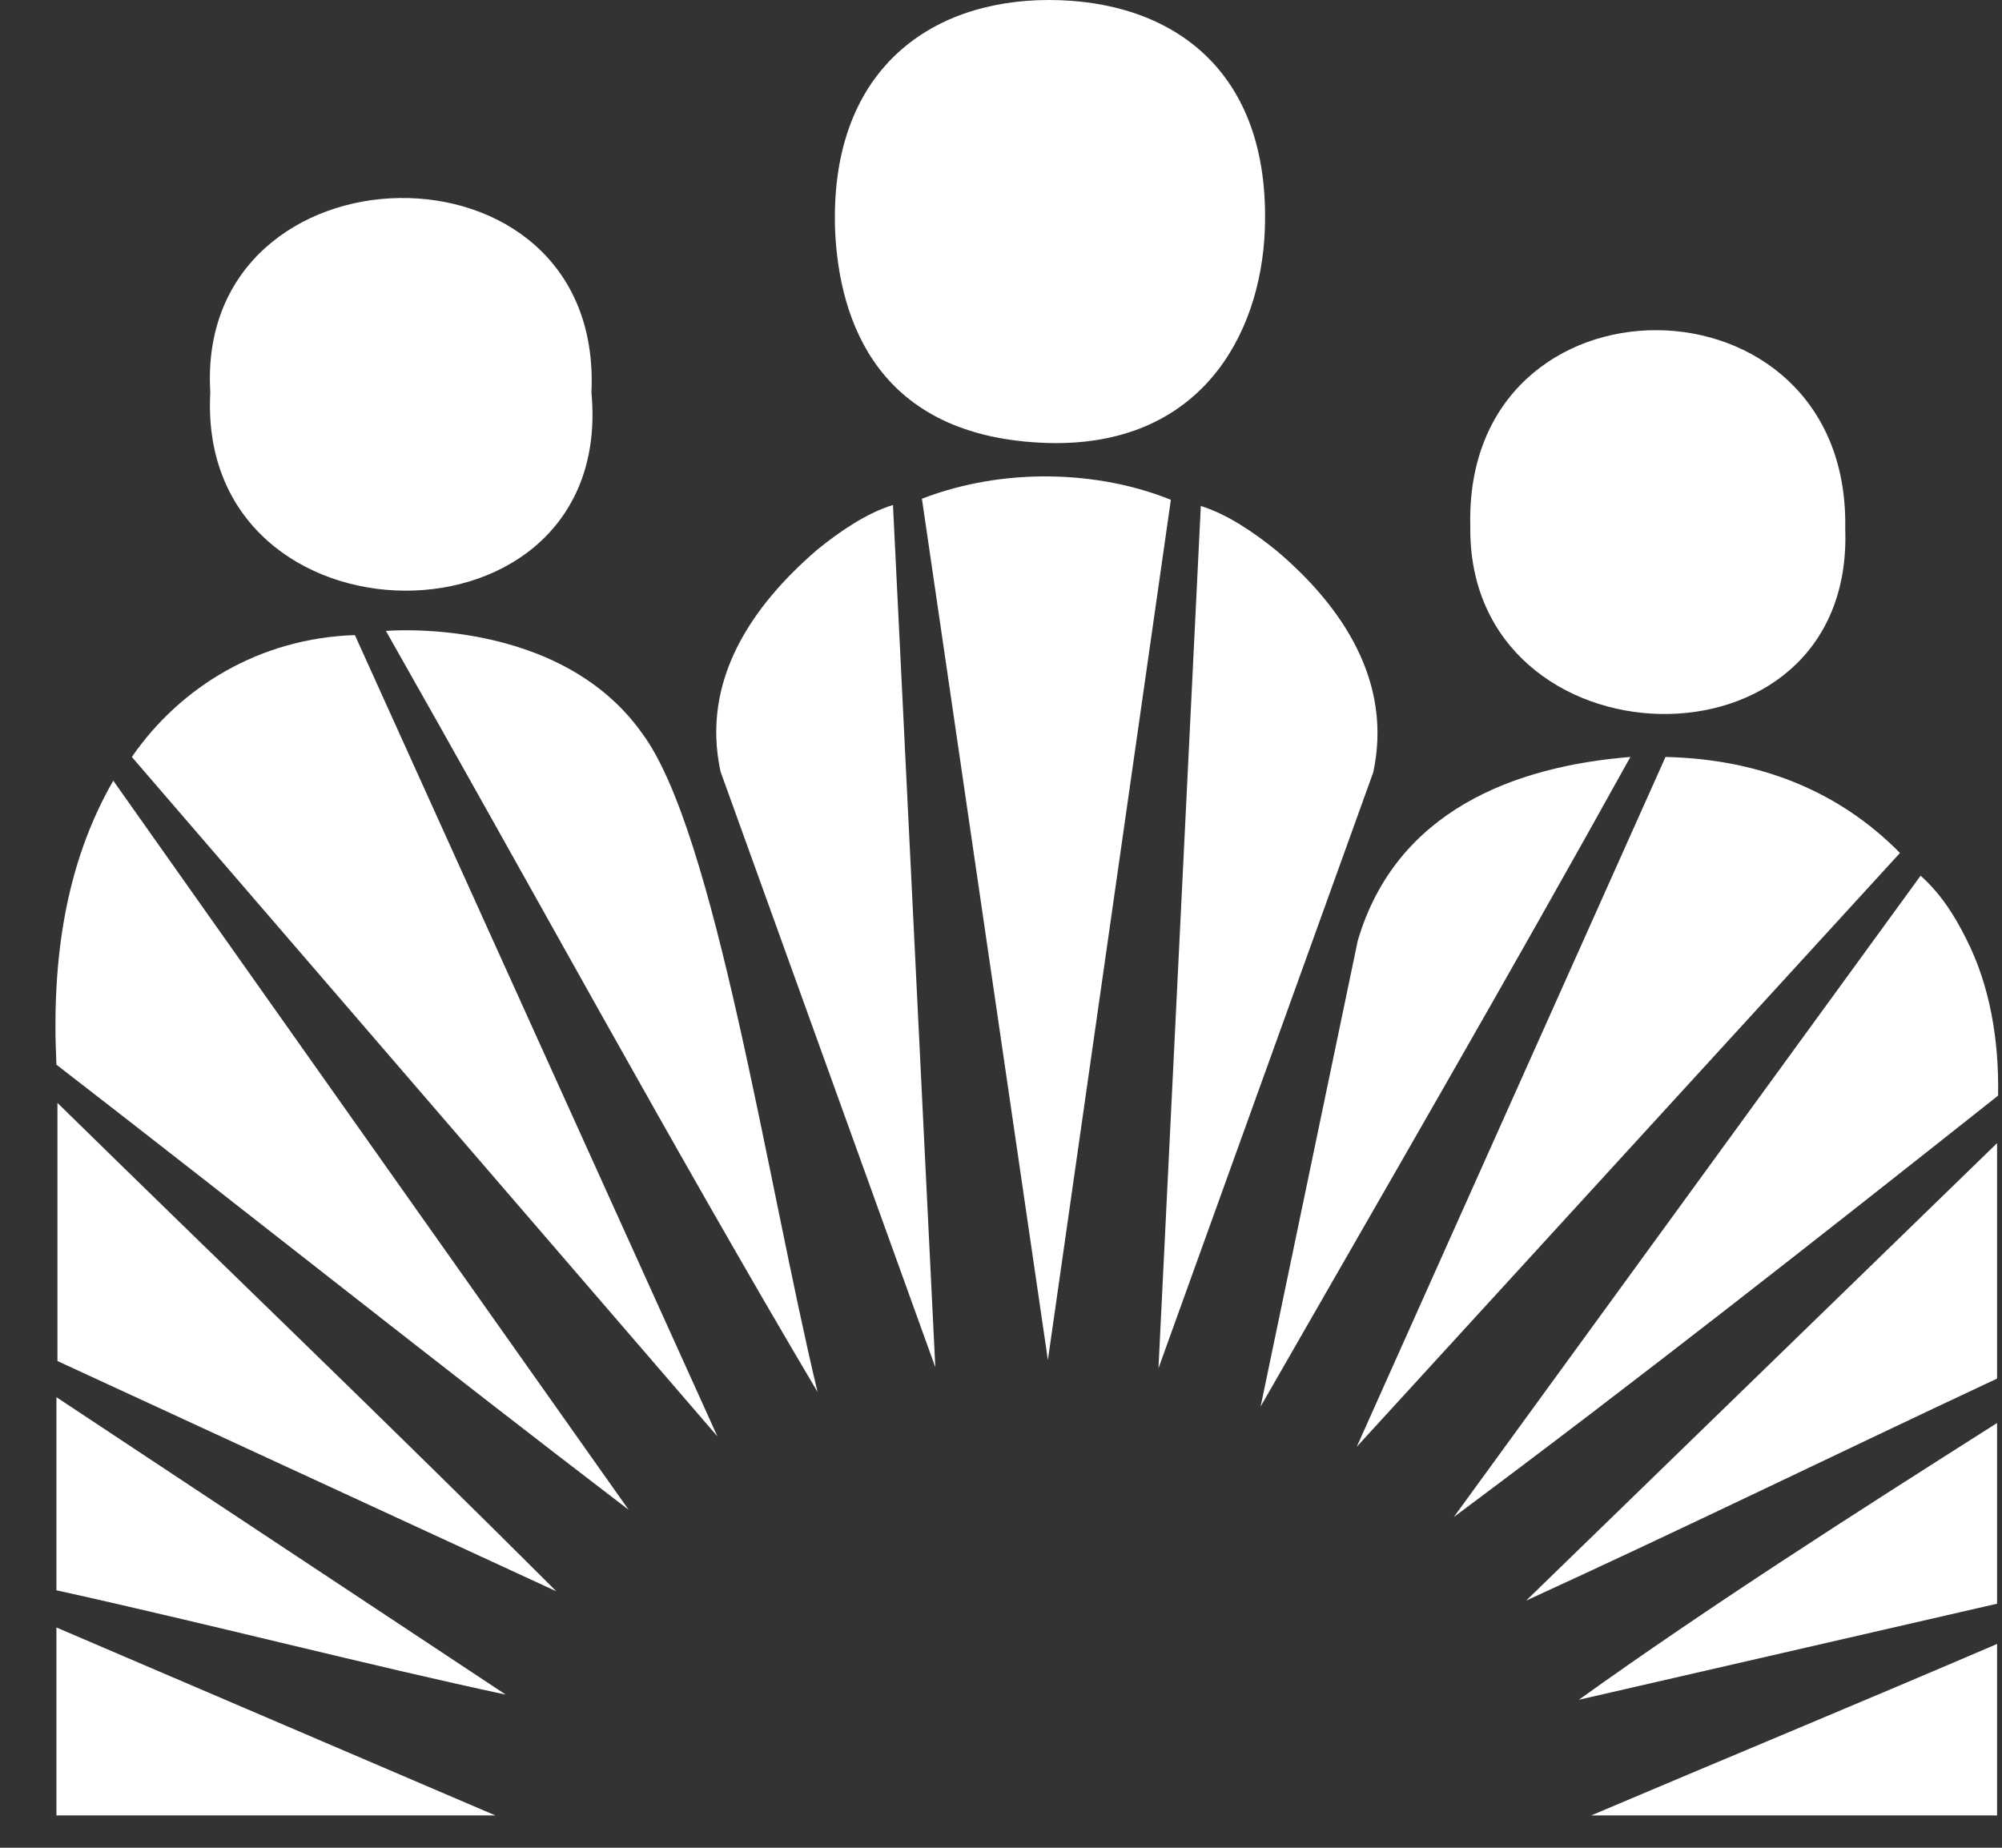 <svg width="26" height="24" viewBox="0 0 26 24" fill="none" xmlns="http://www.w3.org/2000/svg">
<rect x="0" y="0" width="26" height="24" fill="#333333" stroke="none"/>
<path d="M16.574 7.149C16.292 6.921 15.943 6.68 15.595 6.572L15.045 17.772L17.834 10.033C18.089 8.853 17.432 7.873 16.574 7.149Z" fill="white"/>
<path d="M11.973 6.478L13.609 17.665L15.206 6.492C14.28 6.116 13.046 6.063 11.973 6.478Z" fill="white"/>
<path d="M10.618 7.136C9.76 7.873 9.103 8.839 9.357 10.02L12.147 17.759L11.597 6.559C11.249 6.666 10.9 6.908 10.618 7.136Z" fill="white"/>
<path d="M5.012 8.195C6.863 11.455 8.767 14.956 10.618 18.081C9.961 15.344 9.29 10.797 8.338 9.523C7.252 7.994 5.012 8.195 5.012 8.195Z" fill="white"/>
<path d="M1.712 9.832L9.317 18.657L4.609 8.249C3.375 8.289 2.342 8.92 1.712 9.832Z" fill="white"/>
<path d="M17.633 12.219L16.372 18.268C17.995 15.438 19.605 12.662 21.174 9.832C19.672 9.952 18.13 10.529 17.633 12.219Z" fill="white"/>
<path d="M21.63 9.832L17.62 18.792L24.675 11.079C23.857 10.248 22.811 9.859 21.63 9.832Z" fill="white"/>
<path d="M0.733 13.829C3.214 15.747 5.669 17.705 8.164 19.61L1.471 10.14C0.854 11.213 0.666 12.461 0.733 13.829Z" fill="white"/>
<path d="M25.534 12.192C25.386 11.897 25.212 11.616 24.943 11.374L18.881 19.704C21.295 17.906 23.629 16.069 25.949 14.231C25.963 13.507 25.842 12.796 25.534 12.192Z" fill="white"/>
<path d="M0.746 17.678L7.225 20.669C5.079 18.523 2.906 16.444 0.746 14.325V17.678Z" fill="white"/>
<path d="M25.936 17.906V14.848L19.82 20.79C21.899 19.838 23.817 18.899 25.936 17.906Z" fill="white"/>
<path d="M0.733 20.656C2.678 21.085 4.81 21.635 6.568 22.011L0.733 18.148V20.656V20.656Z" fill="white"/>
<path d="M25.936 20.83V18.483C24.098 19.65 22.207 20.857 20.504 22.078L25.936 20.83Z" fill="white"/>
<path d="M0.733 23.58H6.433L0.733 21.139V23.58Z" fill="white"/>
<path d="M25.936 23.58V21.353C24.058 22.158 22.435 22.829 20.665 23.58H25.936Z" fill="white"/>
<path d="M23.964 6.867C24.031 3.447 19.001 3.42 19.095 6.841C19.055 9.993 24.085 10.167 23.964 6.867Z" fill="white"/>
<path d="M7.681 5.097C7.842 1.663 2.53 1.797 2.731 5.097C2.544 8.504 8.003 8.557 7.681 5.097Z" fill="white"/>
<path d="M13.609 5.754C15.581 5.808 16.372 4.359 16.426 2.991C16.507 0.885 15.192 0 13.623 0C12.053 0 10.766 0.939 10.846 3.005C10.9 4.145 11.383 5.687 13.609 5.754Z" fill="white"/>
</svg>
